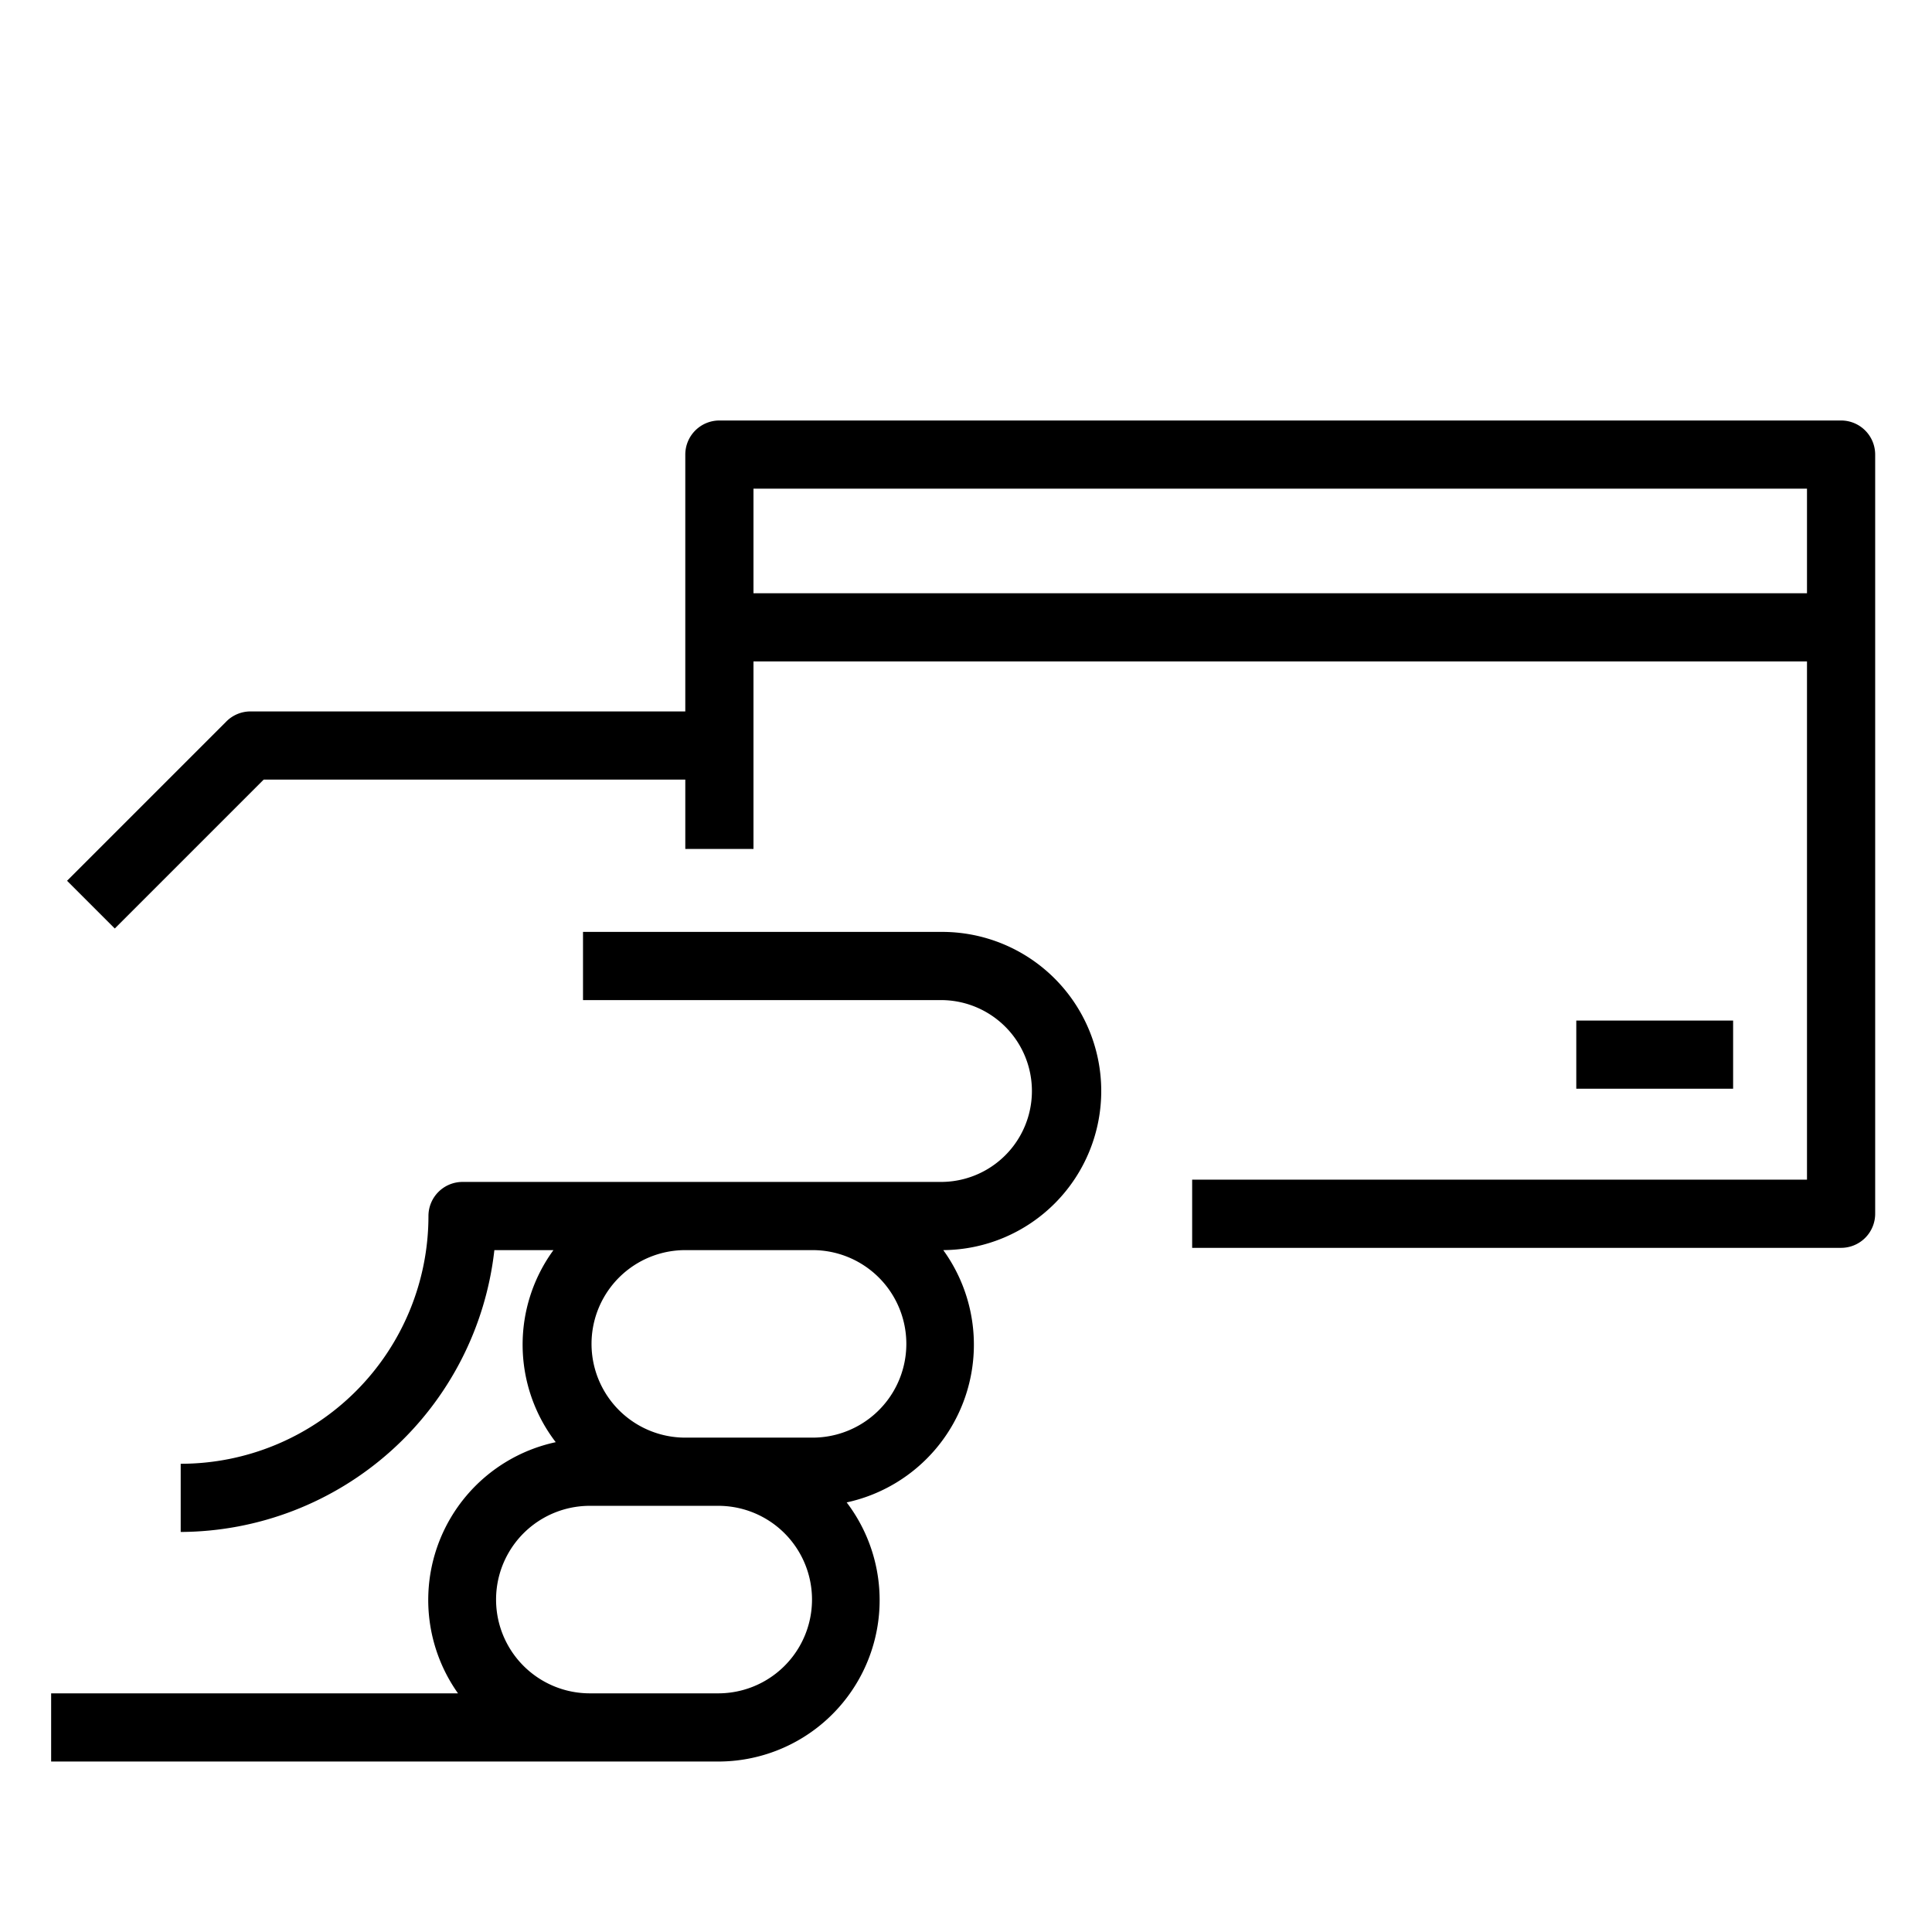 <svg xmlns="http://www.w3.org/2000/svg" viewBox="0 0 170 170"><path d="M162 37H63.3a3 3 0 00-3 3v22.6H22a3 3 0 00-2.1.9l-14 14 4.2 4.2 13.1-13.1h37.1v6.1h6V58.2H159v45.6h-54.1v6H162a3 3 0 003-3V40a3 3 0 00-3-3zM66.3 52.2V43H159v9.2z"/><path d="M138.7 89.8h13.8v6h-13.8zM82.8 82H51.3v6h31.5a8 8 0 010 16H40.7a3 3 0 00-3 3 21.8 21.8 0 01-21.8 21.8v6A27.9 27.9 0 0043.5 110h5.2a14.1 14.1 0 00.2 16.9 14.2 14.2 0 00-8.6 22.1H4.5v6h58.7a14.2 14.2 0 0011.3-22.8A14.2 14.2 0 0083 110a14 14 0 00-.2-28zm-19.6 67H51.9a8.2 8.2 0 110-16.5h11.3a8.2 8.2 0 110 16.5zm8.3-22.5H60.3a8.2 8.2 0 110-16.5h11.2a8.2 8.2 0 110 16.5z"/></svg>